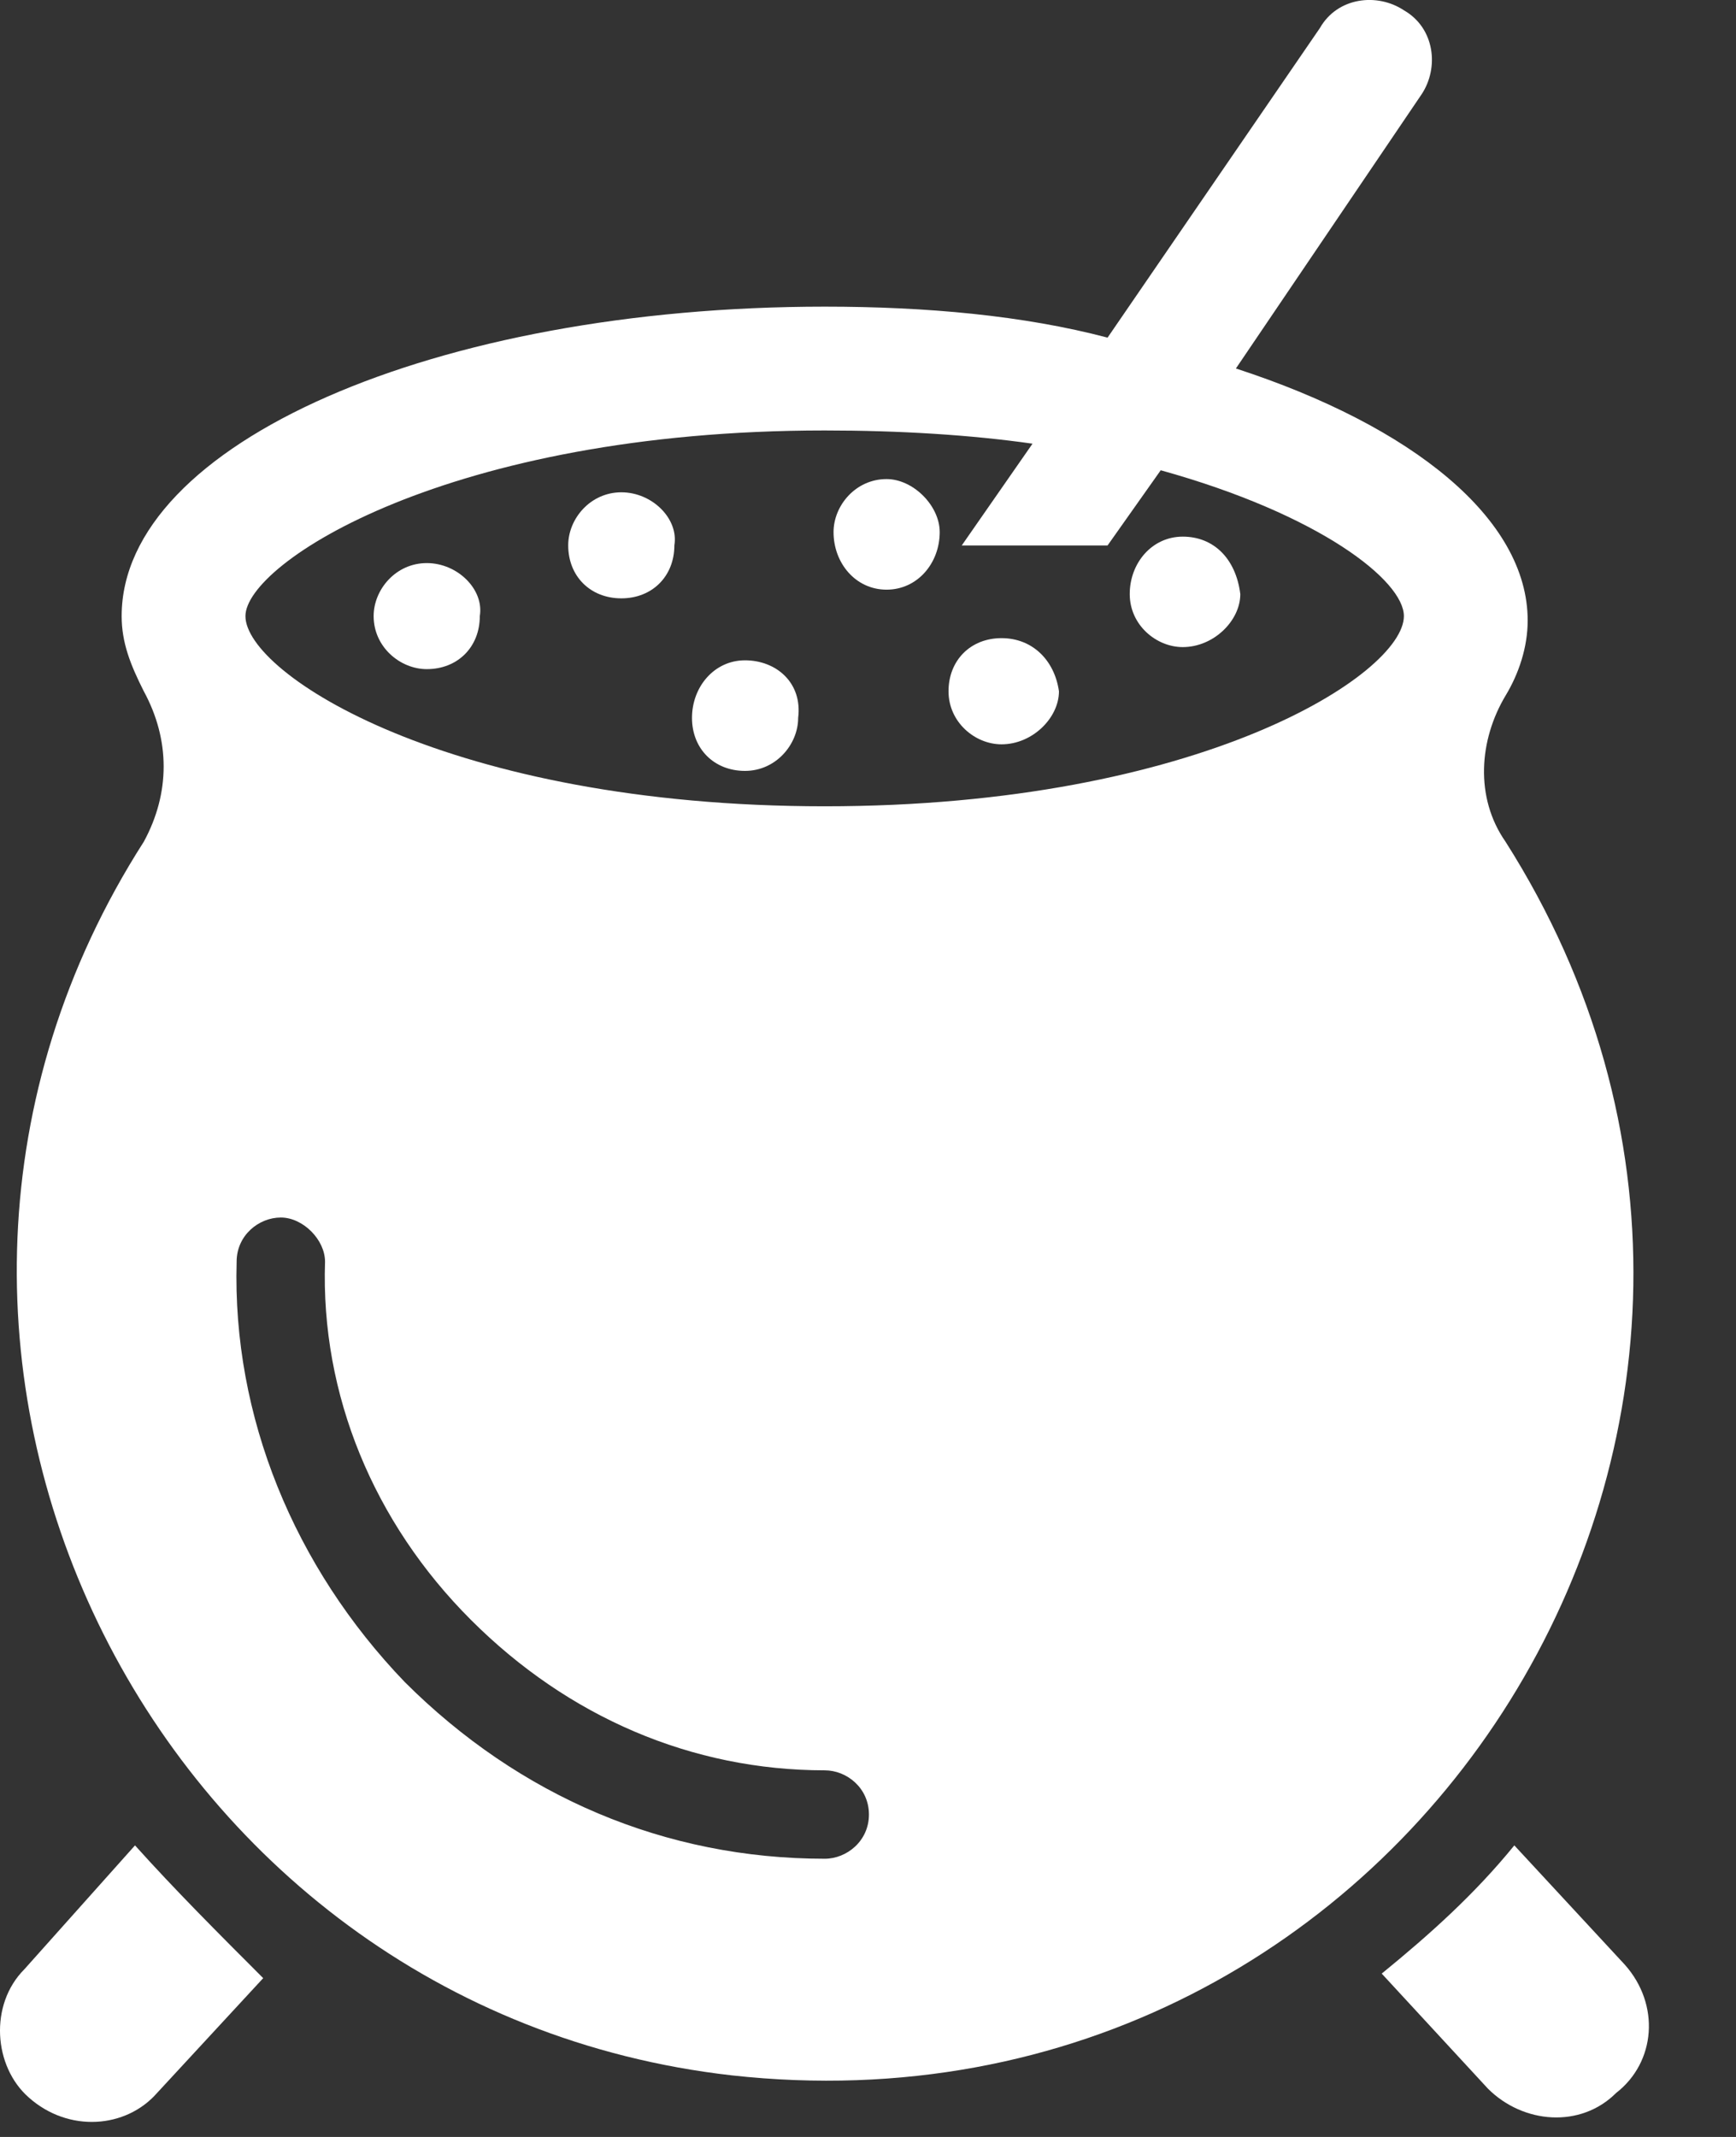 <svg width="13" height="16" viewBox="0 0 13 16" fill="none" xmlns="http://www.w3.org/2000/svg">
<rect x="0" y="0" width="13" height="16" fill="#333333" stroke="none"/>
<path d="M12.168 14.711L11.34 13.817C11.043 14.182 10.711 14.48 10.347 14.777L11.142 15.638C11.407 15.903 11.837 15.936 12.102 15.671C12.4 15.44 12.433 15.009 12.168 14.711Z" fill="white"/>
<path d="M1.011 13.817L0.183 14.744C-0.082 15.009 -0.049 15.473 0.216 15.705C0.514 15.97 0.944 15.936 1.176 15.671L1.971 14.811C1.64 14.48 1.309 14.149 1.011 13.817Z" fill="white"/>
<path d="M11.274 6.302C11.043 5.971 11.076 5.54 11.274 5.209C11.374 5.044 11.44 4.845 11.44 4.646C11.44 3.885 10.579 3.19 9.255 2.759L10.645 0.707C10.778 0.508 10.745 0.21 10.513 0.077C10.314 -0.055 10.016 -0.022 9.884 0.21L8.294 2.528C7.665 2.362 6.937 2.296 6.176 2.296C3.262 2.296 0.911 3.322 0.911 4.613C0.911 4.812 0.977 4.978 1.077 5.176C1.275 5.54 1.275 5.938 1.077 6.302C-1.34 10.076 1.11 15.043 5.48 15.539C10.579 16.102 13.989 10.573 11.274 6.302ZM6.176 13.917C4.984 13.917 3.891 13.453 3.03 12.593C2.203 11.732 1.739 10.606 1.772 9.447C1.772 9.249 1.938 9.116 2.103 9.116C2.269 9.116 2.434 9.282 2.434 9.447C2.401 10.441 2.798 11.401 3.527 12.129C4.255 12.857 5.182 13.255 6.176 13.255C6.341 13.255 6.507 13.387 6.507 13.586C6.507 13.784 6.341 13.917 6.176 13.917ZM6.176 6.037C3.361 6.037 1.838 5.044 1.838 4.613C1.838 4.216 3.361 3.223 6.176 3.223C6.738 3.223 7.268 3.256 7.732 3.322L7.202 4.084H8.294L8.692 3.521C9.884 3.852 10.513 4.348 10.513 4.613C10.513 5.044 8.99 6.037 6.176 6.037Z" fill="white"/>
<path d="M4.653 3.686C4.421 3.686 4.255 3.884 4.255 4.083C4.255 4.315 4.421 4.48 4.653 4.48C4.884 4.48 5.05 4.315 5.05 4.083C5.083 3.884 4.884 3.686 4.653 3.686Z" fill="white"/>
<path d="M6.639 3.587C6.407 3.587 6.242 3.786 6.242 3.984C6.242 4.216 6.407 4.415 6.639 4.415C6.871 4.415 7.037 4.216 7.037 3.984C7.037 3.786 6.838 3.587 6.639 3.587Z" fill="white"/>
<path d="M8.857 4.018C8.626 4.018 8.46 4.216 8.46 4.448C8.46 4.68 8.659 4.845 8.857 4.845C9.089 4.845 9.288 4.647 9.288 4.448C9.255 4.183 9.089 4.018 8.857 4.018Z" fill="white"/>
<path d="M7.5 4.778C7.268 4.778 7.103 4.944 7.103 5.176C7.103 5.407 7.301 5.573 7.5 5.573C7.732 5.573 7.93 5.374 7.93 5.176C7.897 4.944 7.732 4.778 7.5 4.778Z" fill="white"/>
<path d="M5.579 4.944C5.348 4.944 5.182 5.143 5.182 5.375C5.182 5.607 5.348 5.772 5.579 5.772C5.811 5.772 5.977 5.573 5.977 5.375C6.01 5.11 5.811 4.944 5.579 4.944Z" fill="white"/>
<path d="M3.196 4.216C2.964 4.216 2.798 4.414 2.798 4.613C2.798 4.845 2.997 5.01 3.196 5.01C3.427 5.01 3.593 4.845 3.593 4.613C3.626 4.414 3.427 4.216 3.196 4.216Z" fill="white"/>
</svg>
